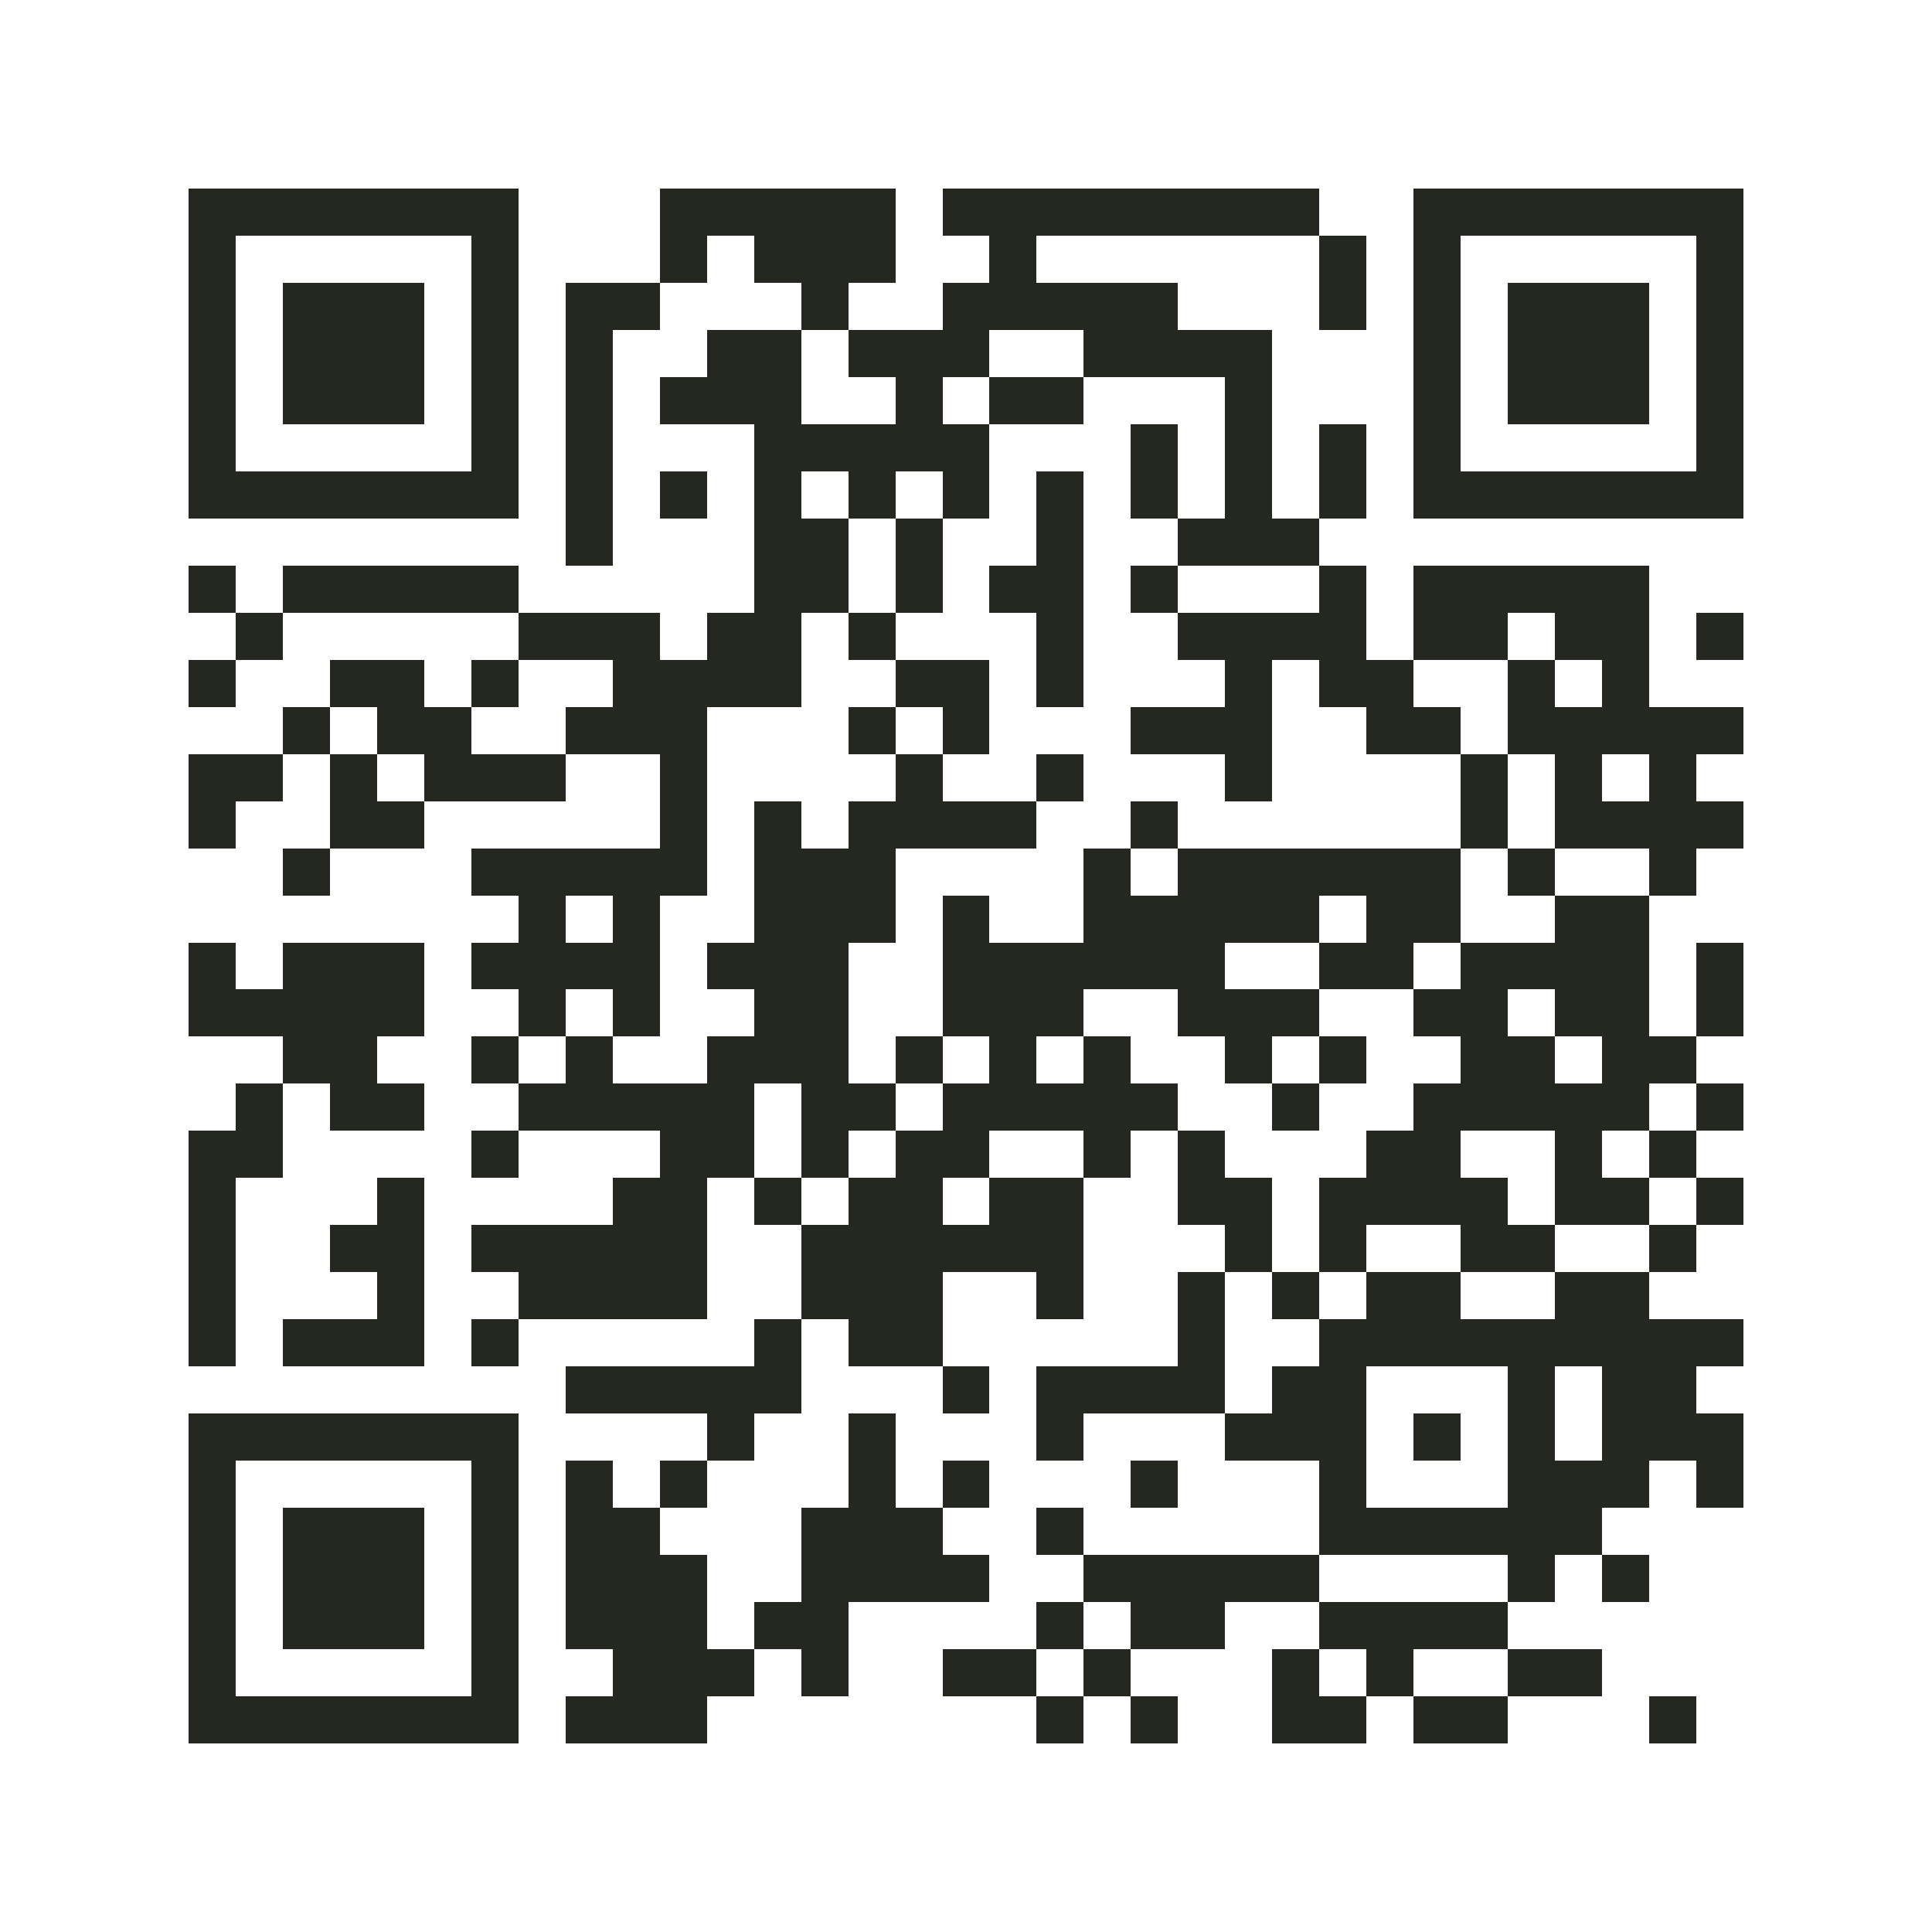 <?xml version="1.0" encoding="utf-8"?><!DOCTYPE svg PUBLIC "-//W3C//DTD SVG 1.1//EN" "http://www.w3.org/Graphics/SVG/1.1/DTD/svg11.dtd"><svg xmlns="http://www.w3.org/2000/svg" viewBox="0 0 41 41" shape-rendering="crispEdges"><path fill="#ffffff" d="M0 0h41v41H0z"/><path stroke="#252721" d="M4 4.5h7m3 0h5m1 0h8m2 0h7M4 5.5h1m5 0h1m3 0h1m1 0h3m2 0h1m6 0h1m1 0h1m5 0h1M4 6.5h1m1 0h3m1 0h1m1 0h2m3 0h1m2 0h5m3 0h1m1 0h1m1 0h3m1 0h1M4 7.5h1m1 0h3m1 0h1m1 0h1m2 0h2m1 0h3m2 0h4m3 0h1m1 0h3m1 0h1M4 8.5h1m1 0h3m1 0h1m1 0h1m1 0h3m2 0h1m1 0h2m3 0h1m3 0h1m1 0h3m1 0h1M4 9.5h1m5 0h1m1 0h1m3 0h5m3 0h1m1 0h1m1 0h1m1 0h1m5 0h1M4 10.5h7m1 0h1m1 0h1m1 0h1m1 0h1m1 0h1m1 0h1m1 0h1m1 0h1m1 0h1m1 0h7M12 11.5h1m3 0h2m1 0h1m2 0h1m2 0h3M4 12.5h1m1 0h5m5 0h2m1 0h1m1 0h2m1 0h1m3 0h1m1 0h5M5 13.5h1m5 0h3m1 0h2m1 0h1m3 0h1m2 0h4m1 0h2m1 0h2m1 0h1M4 14.5h1m2 0h2m1 0h1m2 0h4m2 0h2m1 0h1m3 0h1m1 0h2m2 0h1m1 0h1M6 15.5h1m1 0h2m2 0h3m3 0h1m1 0h1m3 0h3m2 0h2m1 0h5M4 16.5h2m1 0h1m1 0h3m2 0h1m4 0h1m2 0h1m3 0h1m4 0h1m1 0h1m1 0h1M4 17.5h1m2 0h2m5 0h1m1 0h1m1 0h4m2 0h1m6 0h1m1 0h4M6 18.5h1m3 0h5m1 0h3m4 0h1m1 0h6m1 0h1m2 0h1M11 19.5h1m1 0h1m2 0h3m1 0h1m2 0h5m1 0h2m2 0h2M4 20.5h1m1 0h3m1 0h4m1 0h3m2 0h6m2 0h2m1 0h4m1 0h1M4 21.5h5m2 0h1m1 0h1m2 0h2m2 0h3m2 0h3m2 0h2m1 0h2m1 0h1M6 22.5h2m2 0h1m1 0h1m2 0h3m1 0h1m1 0h1m1 0h1m2 0h1m1 0h1m2 0h2m1 0h2M5 23.5h1m1 0h2m2 0h5m1 0h2m1 0h5m2 0h1m2 0h5m1 0h1M4 24.5h2m4 0h1m3 0h2m1 0h1m1 0h2m2 0h1m1 0h1m3 0h2m2 0h1m1 0h1M4 25.5h1m3 0h1m4 0h2m1 0h1m1 0h2m1 0h2m2 0h2m1 0h4m1 0h2m1 0h1M4 26.5h1m2 0h2m1 0h5m2 0h6m3 0h1m1 0h1m2 0h2m2 0h1M4 27.5h1m3 0h1m2 0h4m2 0h3m2 0h1m2 0h1m1 0h1m1 0h2m2 0h2M4 28.5h1m1 0h3m1 0h1m5 0h1m1 0h2m5 0h1m2 0h9M12 29.5h5m3 0h1m1 0h4m1 0h2m3 0h1m1 0h2M4 30.5h7m4 0h1m2 0h1m3 0h1m3 0h3m1 0h1m1 0h1m1 0h3M4 31.5h1m5 0h1m1 0h1m1 0h1m3 0h1m1 0h1m3 0h1m3 0h1m3 0h3m1 0h1M4 32.5h1m1 0h3m1 0h1m1 0h2m3 0h3m2 0h1m5 0h6M4 33.5h1m1 0h3m1 0h1m1 0h3m2 0h4m2 0h5m4 0h1m1 0h1M4 34.5h1m1 0h3m1 0h1m1 0h3m1 0h2m4 0h1m1 0h2m2 0h4M4 35.5h1m5 0h1m2 0h3m1 0h1m2 0h2m1 0h1m3 0h1m1 0h1m2 0h2M4 36.5h7m1 0h3m7 0h1m1 0h1m2 0h2m1 0h2m3 0h1"/></svg>
